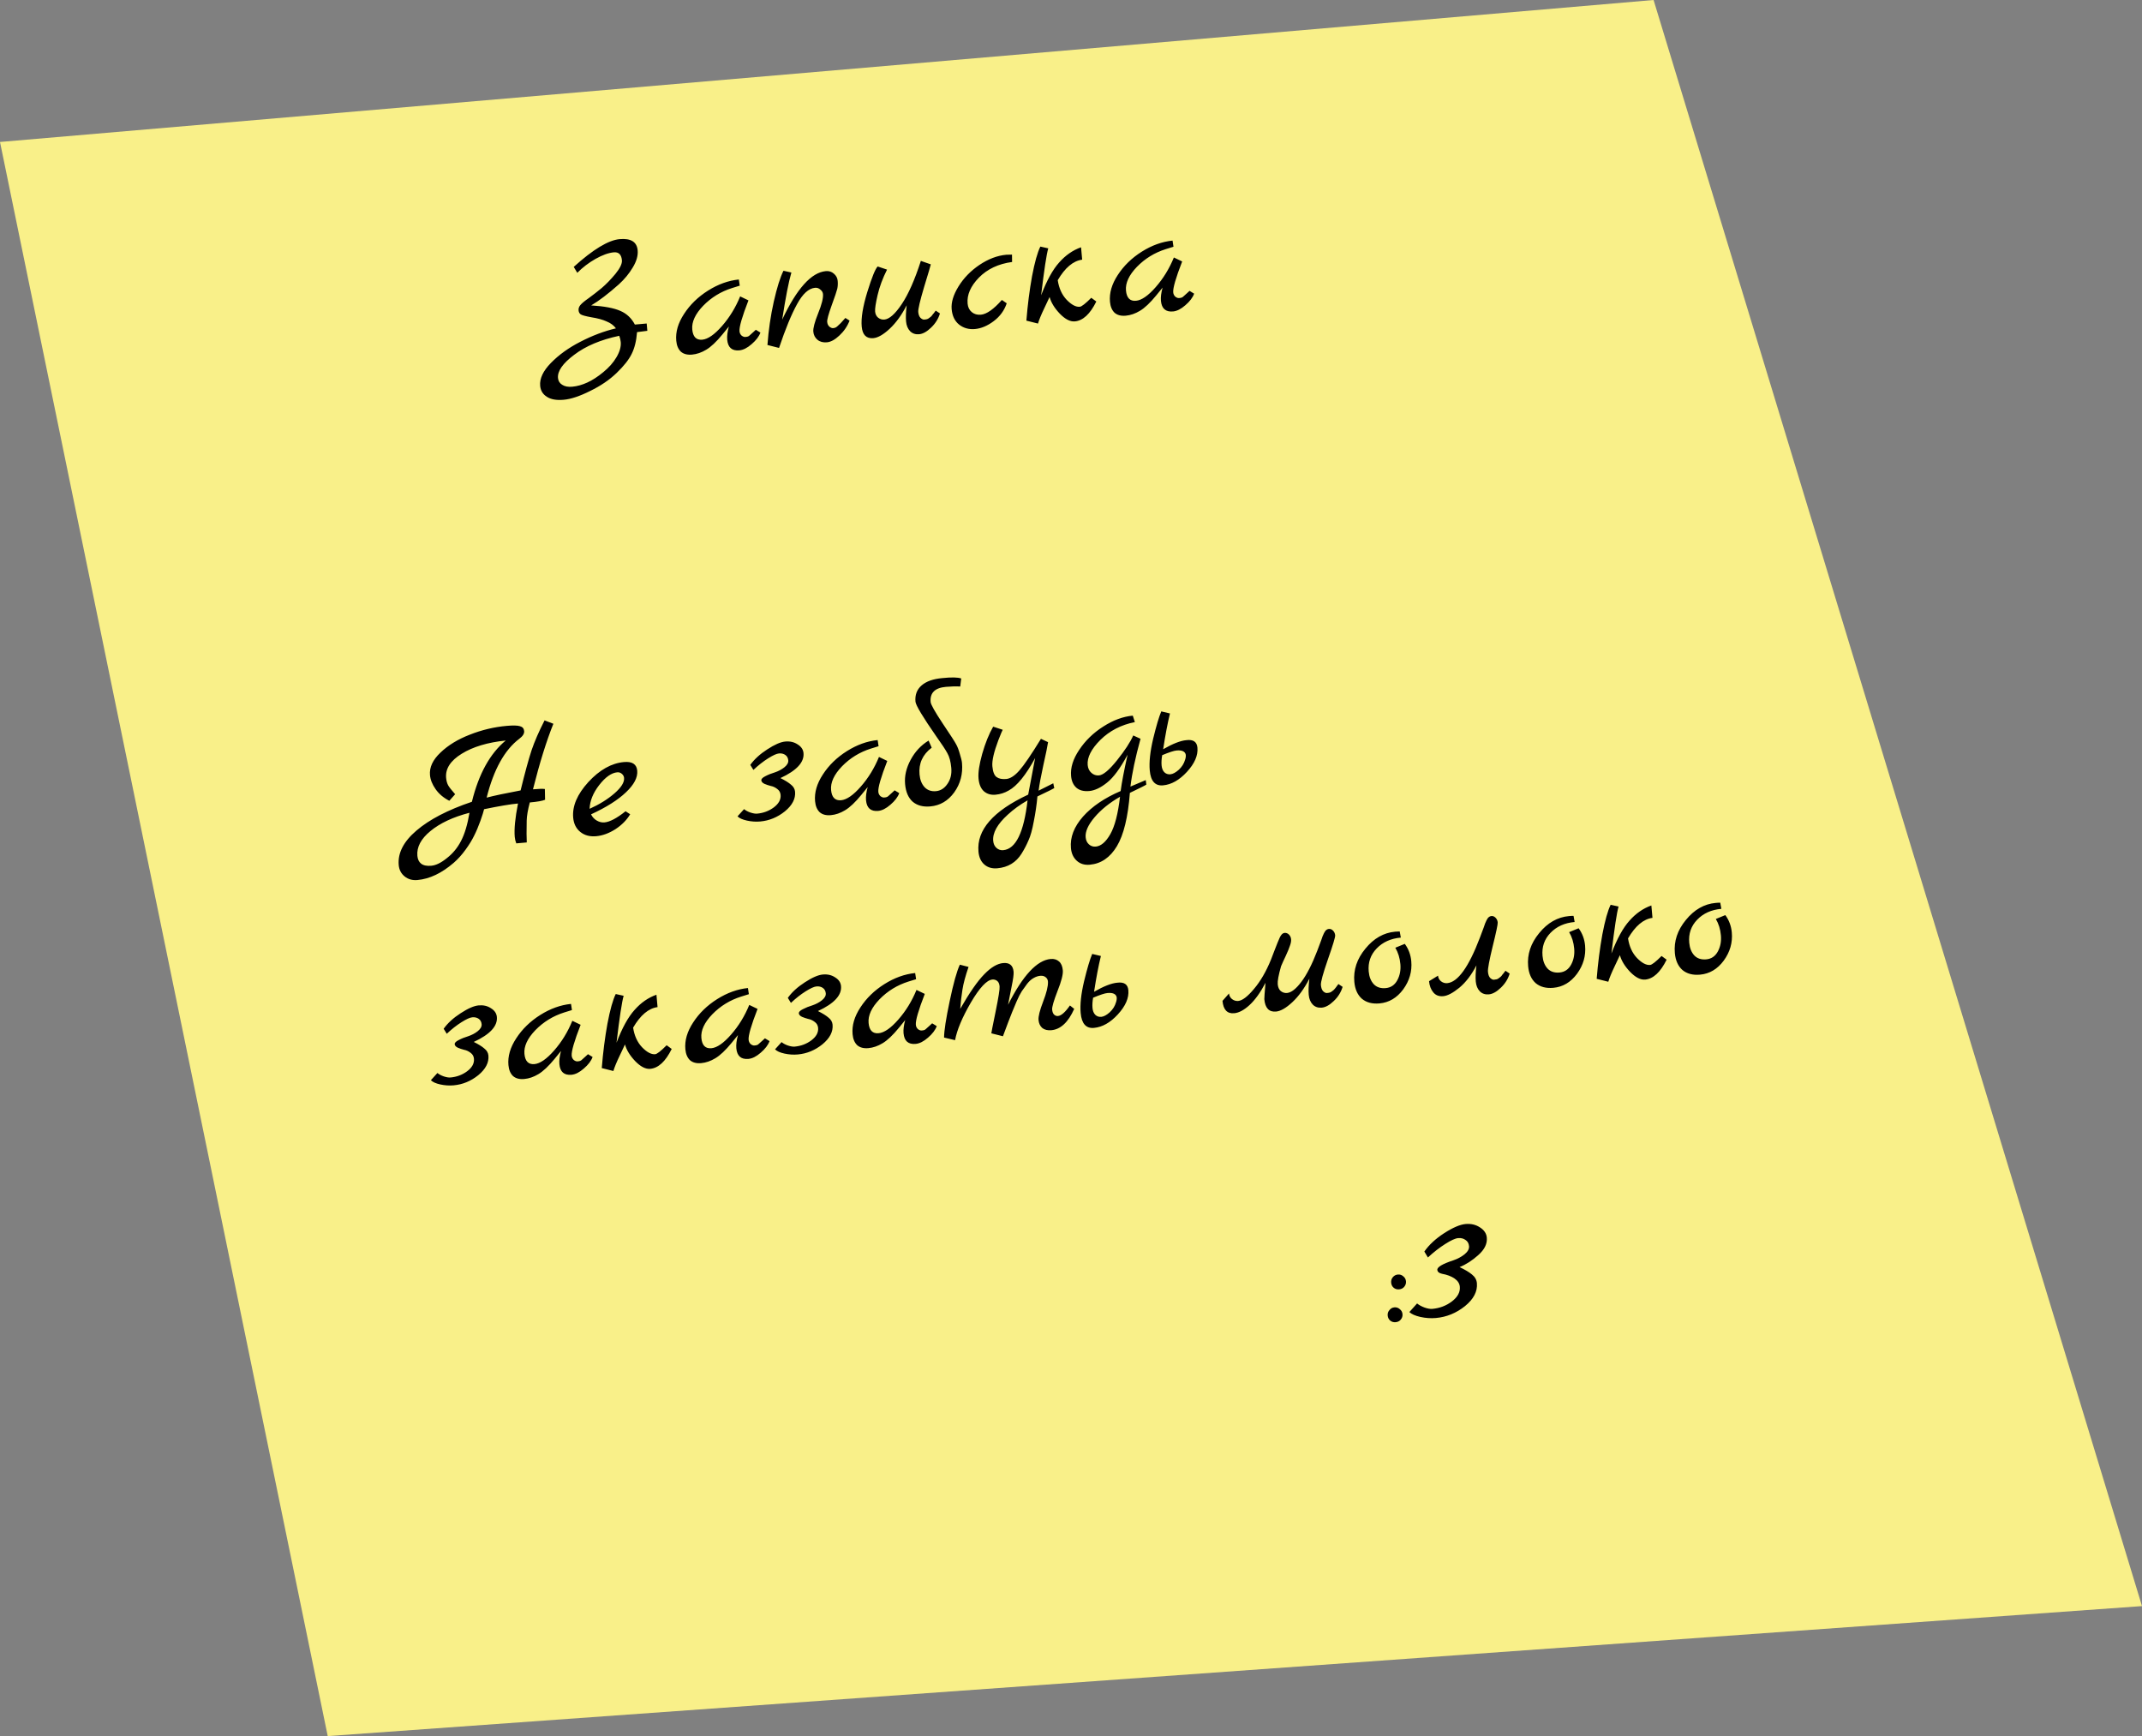 <svg width="364" height="295" viewBox="0 0 364 295" fill="none" xmlns="http://www.w3.org/2000/svg">
<rect x="0" y="0" width="364" height="295" fill="#808080" stroke="none"/>
<path d="M0 24.123L281 0L364 272.912L55.692 295L0 24.123Z" fill="#F9F089"/>
<path d="M92.541 122.411L94.038 122.984C92.864 125.895 91.708 129.608 90.571 134.122C91.549 134.034 92.222 134.017 92.591 134.069L92.626 135.897C92.193 136.086 91.329 136.239 90.032 136.355C89.697 137.627 89.521 138.65 89.504 139.422C89.488 140.195 89.48 140.945 89.481 141.673C89.504 142.4 89.516 142.891 89.517 143.148L87.733 143.308C87.594 142.957 87.507 142.589 87.473 142.207C87.355 140.89 87.539 138.999 88.025 136.535C86.75 136.649 84.829 136.972 82.264 137.502C82.188 137.851 81.98 138.512 81.639 139.485C81.296 140.437 80.942 141.272 80.578 141.99C80.235 142.706 79.75 143.5 79.121 144.37C78.492 145.24 77.82 145.986 77.105 146.607C75.057 148.376 73.003 149.352 70.942 149.537C70.092 149.614 69.367 149.411 68.767 148.929C68.167 148.448 67.831 147.803 67.758 146.996C67.575 144.956 68.578 143.002 70.766 141.135C72.975 139.245 76.116 137.614 80.191 136.242C81.352 131.511 83.268 128.041 85.94 125.831C82.863 126.149 80.37 126.898 78.463 128.076C76.555 129.253 75.67 130.618 75.81 132.169C75.853 132.658 75.966 133.076 76.147 133.424C76.326 133.75 76.725 134.261 77.345 134.955L76.353 136.072C75.364 135.561 74.588 134.902 74.023 134.096C73.458 133.29 73.14 132.494 73.069 131.708C72.951 130.391 73.544 129.117 74.847 127.886C76.148 126.634 77.814 125.617 79.843 124.835C81.87 124.032 83.956 123.535 86.102 123.342C87.186 123.245 87.937 123.263 88.356 123.397C88.794 123.508 89.034 123.786 89.073 124.232C89.112 124.657 88.84 125.088 88.258 125.526C85.751 127.422 83.897 130.758 82.698 135.535C83.932 135.21 85.856 134.802 88.468 134.311C89.221 131.244 89.841 128.972 90.33 127.493C90.838 125.991 91.575 124.297 92.541 122.411ZM73.294 147.109C74.081 147.039 74.963 146.606 75.941 145.812C76.942 145.037 77.744 144.065 78.346 142.897C78.968 141.706 79.446 140.111 79.78 138.11C76.996 138.831 74.786 139.865 73.151 141.211C71.535 142.534 70.793 143.939 70.927 145.426C70.98 146.021 71.191 146.463 71.559 146.751C71.951 147.059 72.529 147.178 73.294 147.109ZM106.303 137.851L107.087 138.359C106.511 139.332 105.676 140.178 104.584 140.897C103.49 141.595 102.401 141.992 101.317 142.09C100.234 142.187 99.334 141.946 98.618 141.368C97.902 140.79 97.498 139.98 97.404 138.939C97.229 136.984 98.087 134.968 99.978 132.892C101.891 130.815 103.91 129.68 106.035 129.49C107.437 129.364 108.188 129.853 108.287 130.958C108.39 132.106 107.75 133.33 106.367 134.633C105.006 135.933 103.03 137.181 100.438 138.377C100.673 138.849 101.005 139.205 101.434 139.445C101.862 139.685 102.289 139.786 102.714 139.747C103.627 139.666 104.824 139.033 106.303 137.851ZM100.193 137.435C101.861 136.686 103.271 135.81 104.423 134.807C105.576 133.804 106.118 132.931 106.052 132.187C106.027 131.911 105.899 131.676 105.667 131.483C105.436 131.289 105.182 131.205 104.906 131.23C103.907 131.319 102.879 132.043 101.823 133.402C100.786 134.737 100.243 136.082 100.193 137.435ZM136.544 127.974C136.683 129.525 135.375 130.938 132.619 132.213C133.426 132.612 134.027 132.987 134.423 133.337C134.837 133.664 135.066 134.061 135.108 134.528C135.215 135.718 134.64 136.83 133.383 137.864C132.124 138.876 130.73 139.451 129.2 139.588C128.457 139.655 127.702 139.605 126.938 139.438C126.173 139.271 125.637 139.03 125.331 138.715L126.442 137.49C126.72 137.722 127.08 137.915 127.522 138.068C127.985 138.219 128.366 138.282 128.663 138.255C129.725 138.16 130.668 137.807 131.492 137.198C132.335 136.566 132.721 135.856 132.65 135.07C132.612 134.645 132.421 134.309 132.078 134.061C131.733 133.792 131.364 133.622 130.972 133.55C130.599 133.455 130.246 133.337 129.912 133.195C129.576 133.033 129.398 132.834 129.377 132.601C129.356 132.367 129.581 132.132 130.053 131.897C130.543 131.639 131.091 131.419 131.696 131.236C132.299 131.032 132.83 130.749 133.29 130.386C133.77 130 133.991 129.606 133.955 129.202C133.919 128.798 133.752 128.492 133.455 128.283C133.158 128.074 132.797 127.989 132.372 128.027C131.968 128.063 131.351 128.343 130.52 128.868C129.689 129.392 128.858 130.045 128.029 130.826L127.502 129.974C128.187 129.013 129.147 128.134 130.382 127.338C131.637 126.518 132.657 126.073 133.443 126.003C134.251 125.93 134.951 126.093 135.543 126.489C136.155 126.863 136.489 127.358 136.544 127.974ZM152.03 134.295L152.811 134.771C152.571 135.436 152.073 136.091 151.317 136.737C150.582 137.381 149.886 137.733 149.227 137.792C147.973 137.904 147.287 137.302 147.169 135.984C147.114 135.368 147.207 134.621 147.45 133.742L146.379 135.059C145.337 136.331 144.409 137.207 143.595 137.687C142.802 138.165 142.003 138.44 141.195 138.512C140.388 138.585 139.751 138.417 139.286 138.009C138.841 137.578 138.582 136.958 138.509 136.151C138.376 134.663 138.818 133.146 139.836 131.598C140.852 130.029 142.211 128.708 143.914 127.634C145.617 126.56 147.36 125.933 149.143 125.751L149.301 126.797L147.988 127.204C146.092 127.803 144.458 128.806 143.085 130.214C141.733 131.621 141.115 132.961 141.229 134.236C141.342 135.49 141.908 136.071 142.928 135.979C143.884 135.894 145.003 135.118 146.285 133.654C147.568 132.19 148.595 130.512 149.368 128.622L150.778 129.299C149.699 132.073 149.192 133.822 149.257 134.544C149.283 134.842 149.402 135.088 149.612 135.283C149.842 135.455 150.052 135.533 150.244 135.516C150.456 135.497 150.593 135.474 150.655 135.447C150.717 135.42 150.779 135.393 150.841 135.366C150.9 135.318 150.97 135.258 151.049 135.187C151.15 135.113 151.229 135.042 151.287 134.972C151.366 134.901 151.485 134.794 151.644 134.651C151.802 134.509 151.931 134.39 152.03 134.295ZM155.57 119.231C155.467 118.083 155.813 117.163 156.608 116.471C157.402 115.779 158.575 115.363 160.126 115.224C161.697 115.061 162.77 115.083 163.345 115.288L163.178 116.653C162.425 116.613 161.613 116.633 160.742 116.711C158.872 116.878 158.006 117.738 158.146 119.289C158.184 119.714 158.859 120.917 160.172 122.898C161.506 124.878 162.278 126.072 162.486 126.482C162.715 126.89 162.925 127.438 163.115 128.128C163.325 128.795 163.445 129.298 163.476 129.638C163.643 131.508 163.204 133.175 162.157 134.64C161.109 136.083 159.756 136.879 158.098 137.028C156.866 137.139 155.868 136.875 155.104 136.236C154.359 135.575 153.926 134.575 153.806 133.236C153.684 131.877 154 130.499 154.753 129.103C155.506 127.708 156.522 126.621 157.802 125.842L158.328 127.048C156.783 128.214 156.094 129.733 156.262 131.602C156.344 132.516 156.634 133.24 157.132 133.773C157.627 134.286 158.268 134.507 159.055 134.436C159.841 134.366 160.489 133.954 161 133.202C161.532 132.447 161.75 131.538 161.655 130.476C161.56 129.414 161.335 128.577 160.98 127.966C160.647 127.354 160.027 126.413 159.121 125.145C156.809 121.818 155.625 119.847 155.57 119.231ZM178.986 133.098L179.156 133.918C179.076 133.99 178.123 134.461 176.295 135.332C176.165 136.757 175.96 138.167 175.678 139.564C175.42 140.979 175.12 142.055 174.779 142.793C174.461 143.549 174.068 144.302 173.6 145.051C172.664 146.549 171.292 147.379 169.486 147.541C168.594 147.621 167.857 147.408 167.276 146.904C166.696 146.399 166.362 145.668 166.277 144.712C165.947 141.036 168.763 137.806 174.725 135.023L175.902 128.812C174.321 131.717 172.826 133.554 171.417 134.323C170.725 134.728 169.975 134.967 169.168 135.039C168.382 135.11 167.721 134.912 167.187 134.446C166.674 133.978 166.373 133.255 166.286 132.278C166.198 131.3 166.405 129.911 166.908 128.109C167.429 126.285 168.051 124.74 168.773 123.476L170.395 124.005C170.337 124.075 170.09 124.665 169.654 125.775C168.893 127.792 168.554 129.268 168.638 130.203C168.722 131.138 168.958 131.749 169.348 132.035C169.738 132.321 170.284 132.433 170.985 132.37C171.686 132.307 172.435 131.822 173.232 130.916C174.048 129.986 175.269 128.195 176.894 125.543L178.102 126.109C177.995 126.826 177.727 128.135 177.297 130.037C176.888 131.916 176.62 133.353 176.496 134.35L178.986 133.098ZM174.619 135.996C173.336 136.732 172.219 137.539 171.27 138.417C169.487 140.033 168.657 141.521 168.779 142.881C168.825 143.391 169.011 143.792 169.337 144.084C169.663 144.376 170.049 144.502 170.495 144.462C172.62 144.272 173.995 141.449 174.619 135.996ZM194.703 132.556L194.803 133.318C194.602 133.464 193.67 133.933 192.006 134.725C191.69 138.845 190.954 141.867 189.799 143.791C188.643 145.715 187.11 146.763 185.197 146.934C184.305 147.015 183.567 146.792 182.985 146.265C182.402 145.739 182.07 145.02 181.988 144.106C181.824 142.279 182.51 140.493 184.045 138.749C185.583 137.026 187.713 135.582 190.436 134.416C190.627 132.964 191.02 130.905 191.617 128.238C190.387 130.533 189.223 132.116 188.123 132.985C187.044 133.853 186.037 134.329 185.102 134.413C184.167 134.497 183.433 134.306 182.898 133.84C182.385 133.372 182.09 132.713 182.014 131.863C181.888 130.46 182.345 128.984 183.384 127.435C184.421 125.864 185.78 124.542 187.462 123.47C189.163 122.375 190.842 121.753 192.499 121.605L192.854 122.697C190.519 123.164 188.564 124.175 186.99 125.729C185.437 127.282 184.719 128.707 184.835 130.003C184.885 130.556 185.096 130.997 185.468 131.328C185.84 131.659 186.271 131.802 186.76 131.758C187.482 131.693 188.508 130.83 189.837 129.169C191.165 127.508 192.079 126.108 192.576 124.971L193.816 125.535C192.927 128.763 192.356 131.47 192.103 133.656L194.703 132.556ZM190.33 135.39C188.558 136.405 187.12 137.563 186.015 138.861C184.911 140.16 184.403 141.298 184.49 142.275C184.536 142.785 184.722 143.186 185.048 143.478C185.374 143.77 185.76 143.896 186.206 143.856C187.099 143.776 187.924 143.07 188.683 141.738C189.442 140.406 189.991 138.29 190.33 135.39ZM201.604 125.768C202.769 125.621 203.396 126.046 203.485 127.045C203.604 128.362 203.009 129.733 201.702 131.157C200.414 132.557 199.058 133.322 197.634 133.449C196.296 133.569 195.545 132.726 195.383 130.92C195.256 129.497 195.448 127.702 195.96 125.535C196.492 123.346 196.953 121.794 197.342 120.881L198.819 121.231C198.412 122.895 198.026 124.922 197.662 127.31C199.291 126.372 200.605 125.858 201.604 125.768ZM201.388 129.096C201.491 128.809 201.53 128.527 201.505 128.251C201.39 127.683 200.865 127.441 199.93 127.525C199.484 127.565 198.672 127.83 197.495 128.321C197.383 128.974 197.349 129.555 197.395 130.065C197.439 130.554 197.591 130.936 197.851 131.213C198.133 131.488 198.476 131.607 198.879 131.571C199.304 131.532 199.785 131.275 200.32 130.799C200.854 130.301 201.21 129.734 201.388 129.096ZM84.435 172.809C84.574 174.36 83.266 175.773 80.51 177.048C81.317 177.447 81.918 177.822 82.314 178.172C82.729 178.499 82.957 178.896 82.999 179.363C83.106 180.553 82.531 181.665 81.274 182.699C80.016 183.711 78.621 184.286 77.091 184.423C76.348 184.49 75.594 184.44 74.829 184.273C74.064 184.106 73.529 183.865 73.222 183.55L74.333 182.326C74.611 182.558 74.971 182.75 75.413 182.903C75.876 183.055 76.257 183.117 76.554 183.09C77.617 182.995 78.56 182.642 79.383 182.033C80.226 181.401 80.612 180.691 80.542 179.905C80.504 179.48 80.313 179.144 79.969 178.896C79.624 178.627 79.255 178.457 78.863 178.385C78.49 178.29 78.137 178.172 77.803 178.03C77.467 177.868 77.289 177.669 77.268 177.436C77.247 177.202 77.472 176.968 77.944 176.733C78.435 176.474 78.983 176.254 79.587 176.071C80.19 175.867 80.722 175.584 81.182 175.221C81.661 174.835 81.883 174.441 81.847 174.037C81.81 173.633 81.644 173.327 81.346 173.118C81.049 172.909 80.688 172.824 80.263 172.862C79.859 172.898 79.242 173.178 78.411 173.703C77.58 174.227 76.749 174.88 75.92 175.661L75.394 174.809C76.079 173.848 77.039 172.969 78.274 172.173C79.528 171.353 80.549 170.909 81.335 170.838C82.142 170.766 82.842 170.928 83.434 171.324C84.046 171.698 84.38 172.193 84.435 172.809ZM99.921 179.131L100.703 179.607C100.462 180.271 99.964 180.926 99.208 181.572C98.474 182.216 97.777 182.568 97.118 182.627C95.865 182.739 95.179 182.137 95.06 180.82C95.005 180.203 95.099 179.456 95.341 178.577L94.271 179.894C93.228 181.166 92.3 182.042 91.486 182.522C90.694 183 89.894 183.275 89.086 183.347C88.279 183.42 87.643 183.252 87.178 182.844C86.732 182.413 86.473 181.793 86.401 180.986C86.267 179.499 86.709 177.981 87.727 176.433C88.743 174.864 90.102 173.543 91.805 172.469C93.508 171.395 95.251 170.768 97.034 170.586L97.192 171.632L95.879 172.039C93.984 172.638 92.35 173.641 90.977 175.049C89.625 176.456 89.006 177.796 89.12 179.071C89.233 180.325 89.799 180.906 90.819 180.814C91.775 180.729 92.894 179.954 94.177 178.489C95.459 177.025 96.487 175.348 97.259 173.458L98.669 174.134C97.59 176.909 97.083 178.657 97.148 179.379C97.175 179.677 97.293 179.923 97.504 180.118C97.733 180.291 97.944 180.368 98.135 180.351C98.347 180.332 98.484 180.309 98.546 180.282C98.608 180.255 98.67 180.228 98.732 180.201C98.792 180.153 98.861 180.093 98.941 180.022C99.041 179.948 99.12 179.877 99.178 179.808C99.258 179.736 99.377 179.629 99.535 179.486C99.694 179.344 99.822 179.225 99.921 179.131ZM113.287 177.61L114.147 178.24C113.095 180.369 111.879 181.496 110.498 181.619C109.712 181.69 108.859 181.252 107.938 180.307C107.039 179.359 106.462 178.415 106.206 177.474C106.1 177.719 105.794 178.368 105.289 179.42C104.783 180.472 104.432 181.328 104.234 181.989L102.261 181.491C102.473 178.837 102.794 176.324 103.224 173.951C103.675 171.576 104.145 169.895 104.635 168.908L105.979 169.206C105.684 170.217 105.28 172.877 104.767 177.186C105.72 174.68 106.742 172.821 107.833 171.61C108.922 170.377 110.162 169.516 111.553 169.027L111.742 171.13C110.218 171.331 108.833 172.494 107.589 174.619C107.798 175.993 108.304 177.104 109.109 177.953C109.934 178.8 110.677 179.194 111.335 179.135C111.654 179.106 112.304 178.598 113.287 177.61ZM129.988 176.433L130.769 176.909C130.529 177.574 130.031 178.229 129.275 178.875C128.54 179.519 127.844 179.871 127.185 179.93C125.931 180.042 125.245 179.44 125.127 178.122C125.072 177.506 125.165 176.759 125.408 175.88L124.337 177.197C123.295 178.469 122.367 179.345 121.553 179.825C120.76 180.303 119.961 180.578 119.153 180.65C118.346 180.723 117.71 180.555 117.245 180.147C116.799 179.716 116.54 179.096 116.467 178.289C116.334 176.801 116.776 175.284 117.794 173.736C118.81 172.167 120.169 170.846 121.872 169.772C123.575 168.698 125.318 168.07 127.101 167.889L127.259 168.935L125.946 169.342C124.05 169.94 122.416 170.944 121.043 172.352C119.692 173.759 119.073 175.099 119.187 176.374C119.3 177.628 119.866 178.209 120.886 178.117C121.842 178.032 122.961 177.256 124.243 175.792C125.526 174.328 126.553 172.65 127.326 170.76L128.736 171.437C127.657 174.211 127.15 175.96 127.215 176.682C127.242 176.98 127.36 177.226 127.57 177.421C127.8 177.593 128.01 177.671 128.202 177.654C128.414 177.635 128.551 177.612 128.613 177.585C128.675 177.558 128.737 177.531 128.799 177.504C128.859 177.456 128.928 177.396 129.007 177.324C129.108 177.251 129.187 177.18 129.245 177.11C129.324 177.039 129.443 176.932 129.602 176.789C129.76 176.646 129.889 176.528 129.988 176.433ZM142.919 167.562C143.058 169.114 141.75 170.527 138.994 171.802C139.801 172.201 140.402 172.575 140.798 172.925C141.213 173.252 141.441 173.65 141.483 174.117C141.59 175.307 141.015 176.419 139.758 177.452C138.5 178.465 137.105 179.04 135.575 179.177C134.832 179.244 134.078 179.194 133.313 179.027C132.548 178.86 132.013 178.618 131.706 178.303L132.817 177.079C133.095 177.311 133.455 177.504 133.897 177.657C134.36 177.808 134.741 177.87 135.038 177.844C136.101 177.748 137.044 177.396 137.867 176.787C138.71 176.154 139.096 175.445 139.026 174.659C138.987 174.234 138.797 173.897 138.453 173.65C138.108 173.381 137.739 173.211 137.347 173.139C136.974 173.044 136.621 172.925 136.287 172.784C135.951 172.621 135.773 172.423 135.752 172.189C135.731 171.956 135.956 171.721 136.428 171.486C136.919 171.228 137.466 171.007 138.071 170.825C138.674 170.621 139.205 170.337 139.666 169.975C140.145 169.589 140.367 169.194 140.33 168.791C140.294 168.387 140.128 168.081 139.83 167.872C139.533 167.663 139.172 167.577 138.747 167.615C138.343 167.652 137.726 167.932 136.895 168.456C136.064 168.981 135.233 169.633 134.404 170.415L133.878 169.562C134.562 168.601 135.522 167.723 136.758 166.926C138.012 166.107 139.032 165.662 139.819 165.592C140.626 165.519 141.326 165.681 141.918 166.078C142.53 166.451 142.864 166.946 142.919 167.562ZM158.405 173.884L159.186 174.36C158.946 175.024 158.448 175.679 157.692 176.326C156.957 176.97 156.261 177.321 155.602 177.381C154.348 177.493 153.662 176.891 153.544 175.573C153.489 174.957 153.583 174.21 153.825 173.331L152.754 174.648C151.712 175.92 150.784 176.795 149.97 177.275C149.178 177.753 148.378 178.029 147.57 178.101C146.763 178.173 146.127 178.006 145.662 177.598C145.216 177.166 144.957 176.547 144.885 175.74C144.751 174.252 145.193 172.735 146.211 171.187C147.227 169.618 148.586 168.296 150.289 167.223C151.992 166.149 153.735 165.521 155.518 165.34L155.676 166.386L154.363 166.793C152.468 167.391 150.833 168.395 149.46 169.803C148.109 171.209 147.49 172.55 147.604 173.825C147.717 175.079 148.283 175.66 149.303 175.568C150.259 175.482 151.378 174.707 152.661 173.243C153.943 171.778 154.97 170.101 155.743 168.211L157.153 168.888C156.074 171.662 155.567 173.41 155.632 174.133C155.659 174.43 155.777 174.677 155.987 174.872C156.217 175.044 156.427 175.122 156.619 175.105C156.831 175.086 156.968 175.063 157.03 175.036C157.092 175.009 157.154 174.982 157.216 174.955C157.276 174.906 157.345 174.847 157.425 174.775C157.525 174.702 157.604 174.631 157.662 174.561C157.742 174.49 157.861 174.383 158.019 174.24C158.178 174.097 158.306 173.979 158.405 173.884ZM181.82 170.852L182.546 171.429C181.53 173.705 180.235 174.914 178.663 175.055C178.025 175.112 177.511 174.987 177.119 174.679C176.747 174.349 176.535 173.896 176.483 173.323C176.43 172.728 176.69 171.687 177.263 170.2C177.837 168.714 178.111 167.597 178.087 166.849C178.078 166.508 177.947 166.241 177.694 166.049C177.463 165.856 177.156 165.776 176.773 165.811C176.391 165.845 176.006 165.976 175.62 166.203C175.252 166.408 174.896 166.729 174.549 167.167C174.224 167.603 173.92 168.026 173.635 168.438C173.372 168.847 173.081 169.419 172.761 170.154C172.463 170.888 172.207 171.5 171.994 171.99C171.626 172.902 171.106 174.265 170.434 176.082L168.461 175.584C168.455 175.521 168.698 174.289 169.19 171.889C169.681 169.488 169.907 168.065 169.867 167.619C169.827 167.173 169.692 166.864 169.463 166.691C169.231 166.498 168.956 166.416 168.637 166.444C167.681 166.53 166.46 167.839 164.973 170.371C163.508 172.902 162.617 175.027 162.3 176.747L160.429 176.305C160.435 175.169 160.753 173.106 161.384 170.115C162.014 167.103 162.589 165.038 163.11 163.92L164.59 164.301C164.062 165.826 163.717 167.11 163.554 168.153C163.388 169.175 163.261 170.268 163.173 171.432C164.766 168.655 166.132 166.69 167.271 165.539C168.408 164.366 169.476 163.734 170.474 163.645C171.558 163.548 172.149 164.041 172.246 165.124C172.284 165.549 172.168 166.406 171.898 167.694C171.649 168.98 171.451 169.994 171.303 170.735C173.812 165.755 176.225 163.161 178.541 162.953C179.115 162.902 179.588 163.041 179.96 163.372C180.331 163.682 180.547 164.187 180.61 164.888C180.671 165.568 180.369 166.741 179.705 168.407C179.062 170.071 178.759 171.116 178.797 171.541C178.833 171.944 178.945 172.234 179.132 172.41C179.319 172.586 179.54 172.663 179.795 172.64C180.348 172.59 181.023 171.994 181.82 170.852ZM189.864 166.982C191.029 166.834 191.656 167.26 191.746 168.259C191.864 169.576 191.269 170.947 189.962 172.37C188.674 173.771 187.318 174.535 185.895 174.663C184.556 174.783 183.806 173.94 183.644 172.134C183.516 170.71 183.708 168.915 184.221 166.749C184.753 164.559 185.213 163.008 185.603 162.095L187.08 162.444C186.672 164.109 186.286 166.135 185.922 168.524C187.552 167.585 188.866 167.071 189.864 166.982ZM189.649 170.31C189.751 170.023 189.79 169.741 189.766 169.464C189.65 168.896 189.125 168.654 188.19 168.738C187.744 168.778 186.933 169.044 185.756 169.535C185.643 170.188 185.61 170.769 185.655 171.279C185.699 171.768 185.851 172.15 186.112 172.427C186.393 172.701 186.736 172.821 187.14 172.784C187.565 172.746 188.045 172.489 188.581 172.012C189.114 171.515 189.47 170.947 189.649 170.31ZM227.441 167.209L228.158 167.691C227.877 168.616 227.371 169.422 226.64 170.108C225.931 170.793 225.257 171.164 224.62 171.221C224.004 171.277 223.496 171.108 223.096 170.715C222.695 170.302 222.463 169.744 222.4 169.043C222.337 168.342 222.373 167.428 222.508 166.302C221.65 167.964 220.688 169.293 219.62 170.288C218.553 171.284 217.626 171.817 216.84 171.887C215.65 171.994 214.988 171.293 214.852 169.784C214.839 169.636 214.906 168.709 215.053 167.003C214.193 168.644 213.289 169.903 212.339 170.781C211.409 171.635 210.54 172.099 209.733 172.171C208.543 172.278 207.881 171.577 207.745 170.068L208.853 168.812C208.888 169.195 209.055 169.512 209.356 169.763C209.679 170.013 210.031 170.12 210.413 170.086C211.115 170.023 212.007 169.343 213.09 168.047C214.194 166.748 215.159 165.087 215.984 163.064C216.159 162.62 216.358 162.099 216.583 161.5C216.827 160.879 217.002 160.435 217.106 160.168C217.211 159.902 217.335 159.612 217.478 159.3C217.712 158.807 217.978 158.548 218.276 158.521C218.573 158.495 218.828 158.59 219.04 158.806C219.252 159.023 219.373 159.29 219.401 159.609C219.428 159.907 219.364 160.266 219.209 160.687C219.075 161.106 218.838 161.684 218.497 162.421C218.154 163.137 217.886 163.729 217.692 164.196C217.27 165.691 217.082 166.703 217.13 167.235C217.177 167.766 217.352 168.157 217.653 168.409C217.975 168.658 218.327 168.766 218.71 168.731C219.432 168.667 220.243 168.037 221.143 166.842C222.061 165.625 222.964 163.862 223.849 161.555C223.952 161.268 224.073 160.946 224.212 160.591C224.35 160.215 224.454 159.938 224.523 159.76C224.591 159.561 224.668 159.34 224.753 159.097C224.859 158.852 224.94 158.673 224.994 158.561C225.068 158.426 225.142 158.302 225.218 158.188C225.392 157.979 225.596 157.865 225.829 157.844C226.084 157.821 226.318 157.918 226.53 158.134C226.742 158.351 226.863 158.618 226.891 158.937C226.918 159.235 226.505 160.6 225.652 163.032C224.819 165.442 224.424 166.891 224.468 167.379C224.512 167.868 224.64 168.221 224.852 168.437C225.085 168.652 225.298 168.751 225.489 168.734C225.701 168.715 225.86 168.69 225.964 168.659C226.069 168.628 226.171 168.576 226.271 168.503C226.372 168.43 226.452 168.369 226.512 168.321C226.593 168.27 226.682 168.188 226.779 168.072L226.982 167.829C227.04 167.759 227.116 167.656 227.211 167.519C227.325 167.359 227.402 167.256 227.441 167.209ZM238.724 160.382C239.359 161.246 239.725 162.23 239.824 163.335C239.979 165.056 239.522 166.65 238.454 168.117C237.384 169.562 236.042 170.357 234.427 170.502C233.195 170.613 232.197 170.349 231.432 169.711C230.688 169.049 230.259 168.092 230.147 166.838C229.966 164.819 230.59 162.943 232.019 161.208C233.447 159.452 235.138 158.487 237.093 158.311C237.454 158.279 237.71 158.267 237.86 158.274L238.05 159.318C236.351 159.47 234.981 160.086 233.943 161.164C232.904 162.242 232.454 163.547 232.591 165.076C232.673 165.99 232.963 166.714 233.461 167.247C233.956 167.76 234.629 167.978 235.479 167.902C236.35 167.824 237.006 167.379 237.448 166.569C237.889 165.758 238.064 164.843 237.973 163.823C237.879 162.781 237.593 161.854 237.113 161.04L238.724 160.382ZM242.846 166.727L244.368 165.787C244.403 166.17 244.57 166.486 244.871 166.738C245.194 166.987 245.546 167.095 245.928 167.061C247.735 166.899 249.582 164.334 251.471 159.367C251.574 159.079 251.695 158.758 251.834 158.402C251.972 158.026 252.076 157.749 252.145 157.571C252.213 157.372 252.29 157.151 252.375 156.908C252.482 156.663 252.562 156.484 252.616 156.372C252.69 156.237 252.764 156.113 252.84 155.999C253.014 155.791 253.218 155.676 253.451 155.655C253.706 155.632 253.94 155.729 254.152 155.946C254.364 156.162 254.485 156.43 254.513 156.748C254.54 157.046 254.255 158.4 253.657 160.809C253.078 163.196 252.811 164.633 252.855 165.122C252.899 165.611 253.027 165.963 253.239 166.18C253.472 166.395 253.685 166.493 253.876 166.476C254.089 166.457 254.247 166.432 254.351 166.402C254.456 166.371 254.558 166.319 254.659 166.245C254.759 166.172 254.839 166.111 254.899 166.063C254.98 166.013 255.069 165.93 255.166 165.814L255.366 165.539C255.426 165.491 255.504 165.399 255.598 165.262C255.713 165.101 255.789 164.998 255.828 164.952L256.546 165.434C256.264 166.358 255.758 167.164 255.027 167.851C254.318 168.536 253.644 168.907 253.007 168.964C252.391 169.019 251.883 168.851 251.484 168.458C251.082 168.044 250.85 167.487 250.787 166.786C250.724 166.084 250.76 165.171 250.895 164.045C250.055 165.662 249.087 166.927 247.99 167.84C246.892 168.731 245.982 169.209 245.259 169.273C244.537 169.338 243.971 169.121 243.563 168.622C243.154 168.124 242.915 167.492 242.846 166.727ZM268.262 157.732C268.896 158.596 269.263 159.581 269.362 160.686C269.516 162.407 269.06 164 267.992 165.467C266.922 166.912 265.58 167.708 263.965 167.852C262.732 167.963 261.734 167.699 260.97 167.061C260.225 166.399 259.797 165.442 259.684 164.188C259.503 162.17 260.127 160.293 261.557 158.558C262.984 156.802 264.675 155.837 266.63 155.662C266.991 155.629 267.247 155.617 267.398 155.625L267.588 156.668C265.888 156.82 264.519 157.436 263.481 158.514C262.442 159.593 261.991 160.897 262.129 162.427C262.211 163.34 262.501 164.064 262.998 164.598C263.494 165.11 264.167 165.328 265.017 165.252C265.888 165.174 266.544 164.729 266.985 163.919C267.427 163.108 267.602 162.193 267.51 161.173C267.417 160.132 267.13 159.204 266.65 158.391L268.262 157.732ZM282.358 162.443L283.218 163.073C282.166 165.202 280.95 166.329 279.569 166.453C278.783 166.523 277.93 166.086 277.009 165.14C276.111 164.193 275.533 163.248 275.277 162.307C275.171 162.553 274.865 163.201 274.36 164.253C273.854 165.305 273.503 166.161 273.305 166.822L271.332 166.324C271.544 163.67 271.865 161.157 272.295 158.784C272.746 156.409 273.216 154.728 273.706 153.742L275.05 154.039C274.755 155.05 274.351 157.711 273.838 162.019C274.791 159.513 275.813 157.654 276.904 156.443C277.993 155.21 279.233 154.349 280.624 153.86L280.813 155.964C279.289 156.165 277.904 157.328 276.66 159.453C276.869 160.826 277.375 161.937 278.18 162.786C279.005 163.633 279.748 164.027 280.406 163.968C280.725 163.939 281.376 163.431 282.358 162.443ZM293.193 155.496C293.827 156.36 294.194 157.344 294.293 158.449C294.448 160.17 293.991 161.764 292.923 163.231C291.853 164.676 290.511 165.471 288.896 165.616C287.664 165.726 286.665 165.463 285.901 164.824C285.157 164.163 284.728 163.205 284.615 161.952C284.434 159.933 285.059 158.057 286.488 156.322C287.915 154.566 289.607 153.6 291.561 153.425C291.923 153.393 292.179 153.38 292.329 153.388L292.519 154.431C290.819 154.584 289.45 155.199 288.412 156.278C287.373 157.356 286.923 158.66 287.06 160.19C287.142 161.104 287.432 161.828 287.929 162.361C288.425 162.874 289.098 163.092 289.948 163.016C290.819 162.937 291.475 162.493 291.917 161.682C292.358 160.872 292.533 159.956 292.441 158.936C292.348 157.895 292.061 156.968 291.581 156.154L293.193 155.496Z" fill="black"/>
<path d="M236.839 218.819C236.584 218.606 236.441 218.319 236.408 217.958C236.376 217.597 236.466 217.289 236.679 217.034C236.911 216.756 237.197 216.602 237.537 216.572C237.898 216.539 238.207 216.64 238.464 216.874C238.74 217.085 238.894 217.371 238.926 217.732C238.957 218.072 238.856 218.381 238.624 218.659C238.411 218.914 238.124 219.057 237.763 219.09C237.402 219.122 237.094 219.032 236.839 218.819ZM236.247 224.398C235.992 224.185 235.849 223.899 235.817 223.537C235.784 223.176 235.885 222.867 236.119 222.611C236.33 222.335 236.605 222.181 236.945 222.151C237.306 222.118 237.615 222.219 237.872 222.453C238.148 222.664 238.302 222.95 238.334 223.311C238.365 223.651 238.264 223.96 238.032 224.238C237.819 224.493 237.532 224.636 237.171 224.669C236.81 224.701 236.502 224.611 236.247 224.398ZM252.66 210.299C252.753 211.341 252.274 212.326 251.222 213.256C250.192 214.183 249.129 214.868 248.033 215.309C248.95 215.741 249.651 216.16 250.138 216.566C250.645 216.97 250.925 217.459 250.976 218.033C251.102 219.435 250.426 220.738 248.949 221.942C247.47 223.124 245.828 223.796 244.022 223.958C243.151 224.036 242.267 223.976 241.371 223.778C240.496 223.578 239.872 223.302 239.498 222.95L240.812 221.483C241.136 221.754 241.553 221.984 242.062 222.174C242.593 222.362 243.039 222.44 243.401 222.407C244.654 222.295 245.762 221.874 246.725 221.145C247.707 220.393 248.157 219.56 248.075 218.646C248.026 218.094 247.727 217.628 247.179 217.249C246.631 216.87 245.921 216.601 245.05 216.444C244.548 216.339 244.282 216.117 244.252 215.777C244.21 215.309 245.125 214.767 246.997 214.149C247.683 213.916 248.306 213.582 248.867 213.146C249.426 212.689 249.684 212.226 249.642 211.759C249.598 211.27 249.395 210.914 249.032 210.689C248.689 210.441 248.273 210.34 247.784 210.383C247.295 210.427 246.565 210.761 245.592 211.383C244.64 211.983 243.658 212.745 242.649 213.671L242.045 212.665C242.842 211.523 243.969 210.479 245.427 209.535C246.905 208.588 248.112 208.073 249.047 207.989C249.982 207.905 250.803 208.099 251.509 208.571C252.213 209.022 252.597 209.598 252.66 210.299Z" fill="black"/>
<path d="M98.101 46.357L97.497 45.351C100.786 42.379 103.387 40.807 105.299 40.635C107.211 40.464 108.232 41.1 108.362 42.545C108.442 43.438 108.164 44.405 107.53 45.447C106.916 46.487 106.124 47.447 105.153 48.327C103.328 49.947 101.764 51.137 100.462 51.896C102.702 52.038 104.358 52.35 105.429 52.832C106.499 53.293 107.318 54.066 107.886 55.15L109.894 54.97L110.005 56.213L108.258 56.434C108.137 57.944 107.83 59.182 107.338 60.147C106.868 61.11 106.022 62.182 104.799 63.363C103.577 64.543 102.074 65.567 100.288 66.434C98.525 67.32 97.028 67.819 95.796 67.929C94.563 68.04 93.605 67.869 92.922 67.416C92.241 66.985 91.864 66.365 91.792 65.558C91.681 64.325 92.293 63.028 93.627 61.666C94.981 60.281 96.651 59.082 98.638 58.068C100.644 57.031 102.653 56.273 104.667 55.792C104.3 55.29 103.772 54.898 103.083 54.617C102.413 54.313 101.557 54.079 100.514 53.916C99.491 53.729 98.876 53.559 98.669 53.407C98.463 53.254 98.346 53.029 98.32 52.731C98.291 52.412 98.393 52.114 98.625 51.836C98.876 51.535 99.355 51.139 100.06 50.647C100.764 50.134 101.495 49.565 102.253 48.941C103.009 48.294 103.783 47.497 104.576 46.547C105.367 45.577 105.737 44.805 105.686 44.231C105.598 43.254 105.14 42.802 104.311 42.876C103.419 42.956 102.381 43.328 101.198 43.991C100.037 44.652 99.004 45.441 98.101 46.357ZM102.508 63.247C103.486 62.452 104.244 61.592 104.782 60.665C105.32 59.739 105.555 58.893 105.487 58.128C105.456 57.788 105.371 57.432 105.23 57.059C102.077 57.727 99.528 58.802 97.584 60.283C95.637 61.743 94.716 63.057 94.821 64.226C94.866 64.736 95.105 65.121 95.535 65.382C95.967 65.665 96.534 65.775 97.235 65.712C98.956 65.558 100.714 64.736 102.508 63.247ZM128.44 56.037L129.221 56.513C128.981 57.177 128.483 57.833 127.727 58.479C126.992 59.123 126.295 59.474 125.637 59.534C124.383 59.646 123.697 59.044 123.579 57.726C123.524 57.11 123.617 56.363 123.86 55.484L122.789 56.801C121.747 58.073 120.818 58.948 120.005 59.428C119.212 59.906 118.412 60.182 117.605 60.254C116.798 60.327 116.161 60.159 115.696 59.751C115.251 59.319 114.992 58.7 114.919 57.893C114.786 56.405 115.228 54.888 116.246 53.34C117.262 51.771 118.621 50.449 120.324 49.376C122.027 48.302 123.77 47.674 125.553 47.493L125.711 48.539L124.398 48.946C122.502 49.544 120.868 50.548 119.495 51.956C118.143 53.362 117.525 54.703 117.639 55.978C117.751 57.232 118.318 57.813 119.338 57.721C120.294 57.635 121.413 56.86 122.695 55.396C123.978 53.931 125.005 52.254 125.778 50.364L127.188 51.041C126.109 53.815 125.602 55.563 125.667 56.286C125.693 56.583 125.812 56.83 126.022 57.025C126.252 57.197 126.462 57.275 126.653 57.258C126.866 57.239 127.003 57.216 127.065 57.189C127.127 57.162 127.189 57.135 127.25 57.108C127.31 57.059 127.38 57 127.459 56.928C127.56 56.855 127.639 56.784 127.697 56.714C127.776 56.643 127.895 56.536 128.054 56.393C128.212 56.25 128.341 56.132 128.44 56.037ZM143.657 54.029L144.372 54.479C143.989 55.456 143.411 56.301 142.64 57.012C141.889 57.722 141.185 58.107 140.526 58.166C139.868 58.225 139.33 58.08 138.913 57.732C138.496 57.384 138.262 56.923 138.211 56.349C138.159 55.776 138.431 54.745 139.026 53.256C139.64 51.745 139.916 50.649 139.855 49.969C139.829 49.672 139.677 49.417 139.401 49.206C139.145 48.972 138.846 48.871 138.506 48.901C137.423 48.998 136.403 49.925 135.447 51.682C134.489 53.417 133.469 55.897 132.387 59.121L130.415 58.623C130.597 56.122 130.956 53.67 131.49 51.266C132.043 48.838 132.593 47.086 133.139 46.009L134.483 46.306C134.023 47.868 133.502 50.539 132.92 54.318C135.402 49.04 137.876 46.291 140.341 46.07C140.872 46.022 141.324 46.164 141.696 46.495C142.09 46.823 142.309 47.232 142.352 47.721C142.396 48.21 142.372 48.661 142.281 49.077C142.188 49.471 141.866 50.42 141.316 51.926C140.785 53.409 140.536 54.331 140.568 54.692C140.6 55.053 140.732 55.331 140.964 55.524C141.194 55.696 141.404 55.774 141.595 55.757C141.787 55.739 141.943 55.693 142.065 55.618C142.187 55.543 142.316 55.435 142.453 55.294C142.612 55.151 142.75 55.021 142.868 54.904C142.986 54.786 143.122 54.634 143.277 54.449C143.451 54.241 143.578 54.101 143.657 54.029ZM159.011 52.781L159.729 53.263C159.448 54.187 158.942 54.993 158.211 55.68C157.501 56.365 156.828 56.736 156.19 56.793C155.574 56.848 155.066 56.679 154.667 56.287C154.266 55.873 154.034 55.316 153.971 54.614C153.908 53.913 153.944 53 154.078 51.874C153.221 53.536 152.258 54.864 151.191 55.86C150.124 56.855 149.197 57.388 148.411 57.459C147.221 57.565 146.562 56.907 146.434 55.483C146.307 54.06 146.624 52.103 147.386 49.615C148.167 47.103 148.755 45.658 149.149 45.28L150.739 45.812C149.994 47.292 149.459 48.733 149.135 50.133C148.811 51.532 148.67 52.466 148.712 52.934C148.752 53.38 148.922 53.729 149.223 53.98C149.545 54.23 149.898 54.337 150.28 54.303C151.13 54.227 152.112 53.357 153.227 51.693C154.361 50.006 155.447 47.553 156.486 44.333L158.177 44.92C158.15 45.093 157.772 46.37 157.043 48.748C156.335 51.125 156.002 52.547 156.044 53.015C156.084 53.461 156.21 53.792 156.422 54.009C156.656 54.224 156.868 54.322 157.059 54.305C157.272 54.286 157.43 54.261 157.535 54.23C157.639 54.2 157.741 54.148 157.842 54.074C157.942 54.001 158.023 53.94 158.083 53.892C158.164 53.842 158.253 53.759 158.349 53.643L158.55 53.368C158.61 53.32 158.687 53.227 158.782 53.09C158.896 52.93 158.972 52.827 159.011 52.781ZM170.254 50.969L171.076 51.538C170.671 52.752 169.937 53.76 168.874 54.563C167.81 55.365 166.748 55.813 165.685 55.909C164.644 56.002 163.743 55.751 162.983 55.155C162.244 54.558 161.823 53.685 161.72 52.538C161.617 51.39 162.005 50.102 162.884 48.674C163.762 47.246 164.949 46.026 166.443 45.014C167.958 43.999 169.481 43.424 171.011 43.286C171.223 43.267 171.544 43.26 171.973 43.264L171.989 44.516C169.661 44.832 167.78 45.718 166.348 47.175C164.936 48.629 164.297 50.1 164.43 51.588C164.485 52.204 164.721 52.686 165.138 53.034C165.555 53.382 166.071 53.529 166.688 53.474C167.665 53.386 168.854 52.551 170.254 50.969ZM185.443 50.602L186.302 51.232C185.251 53.361 184.035 54.488 182.654 54.612C181.868 54.682 181.014 54.245 180.094 53.299C179.195 52.352 178.618 51.407 178.362 50.466C178.256 50.712 177.95 51.36 177.444 52.412C176.939 53.464 176.587 54.32 176.39 54.981L174.417 54.483C174.629 51.829 174.95 49.316 175.379 46.943C175.83 44.568 176.301 42.887 176.791 41.901L178.134 42.198C177.84 43.209 177.436 45.87 176.923 50.178C177.876 47.672 178.898 45.813 179.989 44.602C181.078 43.369 182.318 42.508 183.709 42.019L183.898 44.123C182.373 44.324 180.989 45.486 179.745 47.611C179.954 48.985 180.46 50.096 181.265 50.945C182.09 51.792 182.832 52.186 183.491 52.127C183.81 52.098 184.46 51.59 185.443 50.602ZM202.144 49.425L202.925 49.901C202.685 50.566 202.187 51.221 201.431 51.867C200.696 52.511 199.999 52.863 199.341 52.922C198.087 53.034 197.401 52.432 197.283 51.114C197.228 50.498 197.321 49.751 197.564 48.872L196.493 50.189C195.451 51.461 194.523 52.337 193.709 52.817C192.916 53.295 192.116 53.57 191.309 53.642C190.502 53.715 189.865 53.547 189.4 53.139C188.955 52.708 188.696 52.088 188.623 51.281C188.49 49.794 188.932 48.276 189.95 46.728C190.966 45.159 192.325 43.838 194.028 42.764C195.731 41.69 197.474 41.063 199.257 40.881L199.415 41.927L198.102 42.334C196.206 42.933 194.572 43.936 193.199 45.344C191.847 46.751 191.229 48.091 191.343 49.366C191.456 50.62 192.022 51.201 193.042 51.109C193.998 51.024 195.117 50.249 196.399 48.784C197.682 47.32 198.709 45.642 199.482 43.753L200.892 44.429C199.813 47.203 199.306 48.952 199.371 49.674C199.397 49.972 199.516 50.218 199.726 50.413C199.956 50.586 200.166 50.663 200.357 50.646C200.57 50.627 200.707 50.604 200.769 50.577C200.831 50.55 200.893 50.523 200.954 50.496C201.014 50.448 201.084 50.388 201.163 50.317C201.264 50.243 201.343 50.172 201.401 50.102C201.48 50.031 201.599 49.924 201.758 49.781C201.916 49.639 202.045 49.52 202.144 49.425Z" fill="black"/>
</svg>
